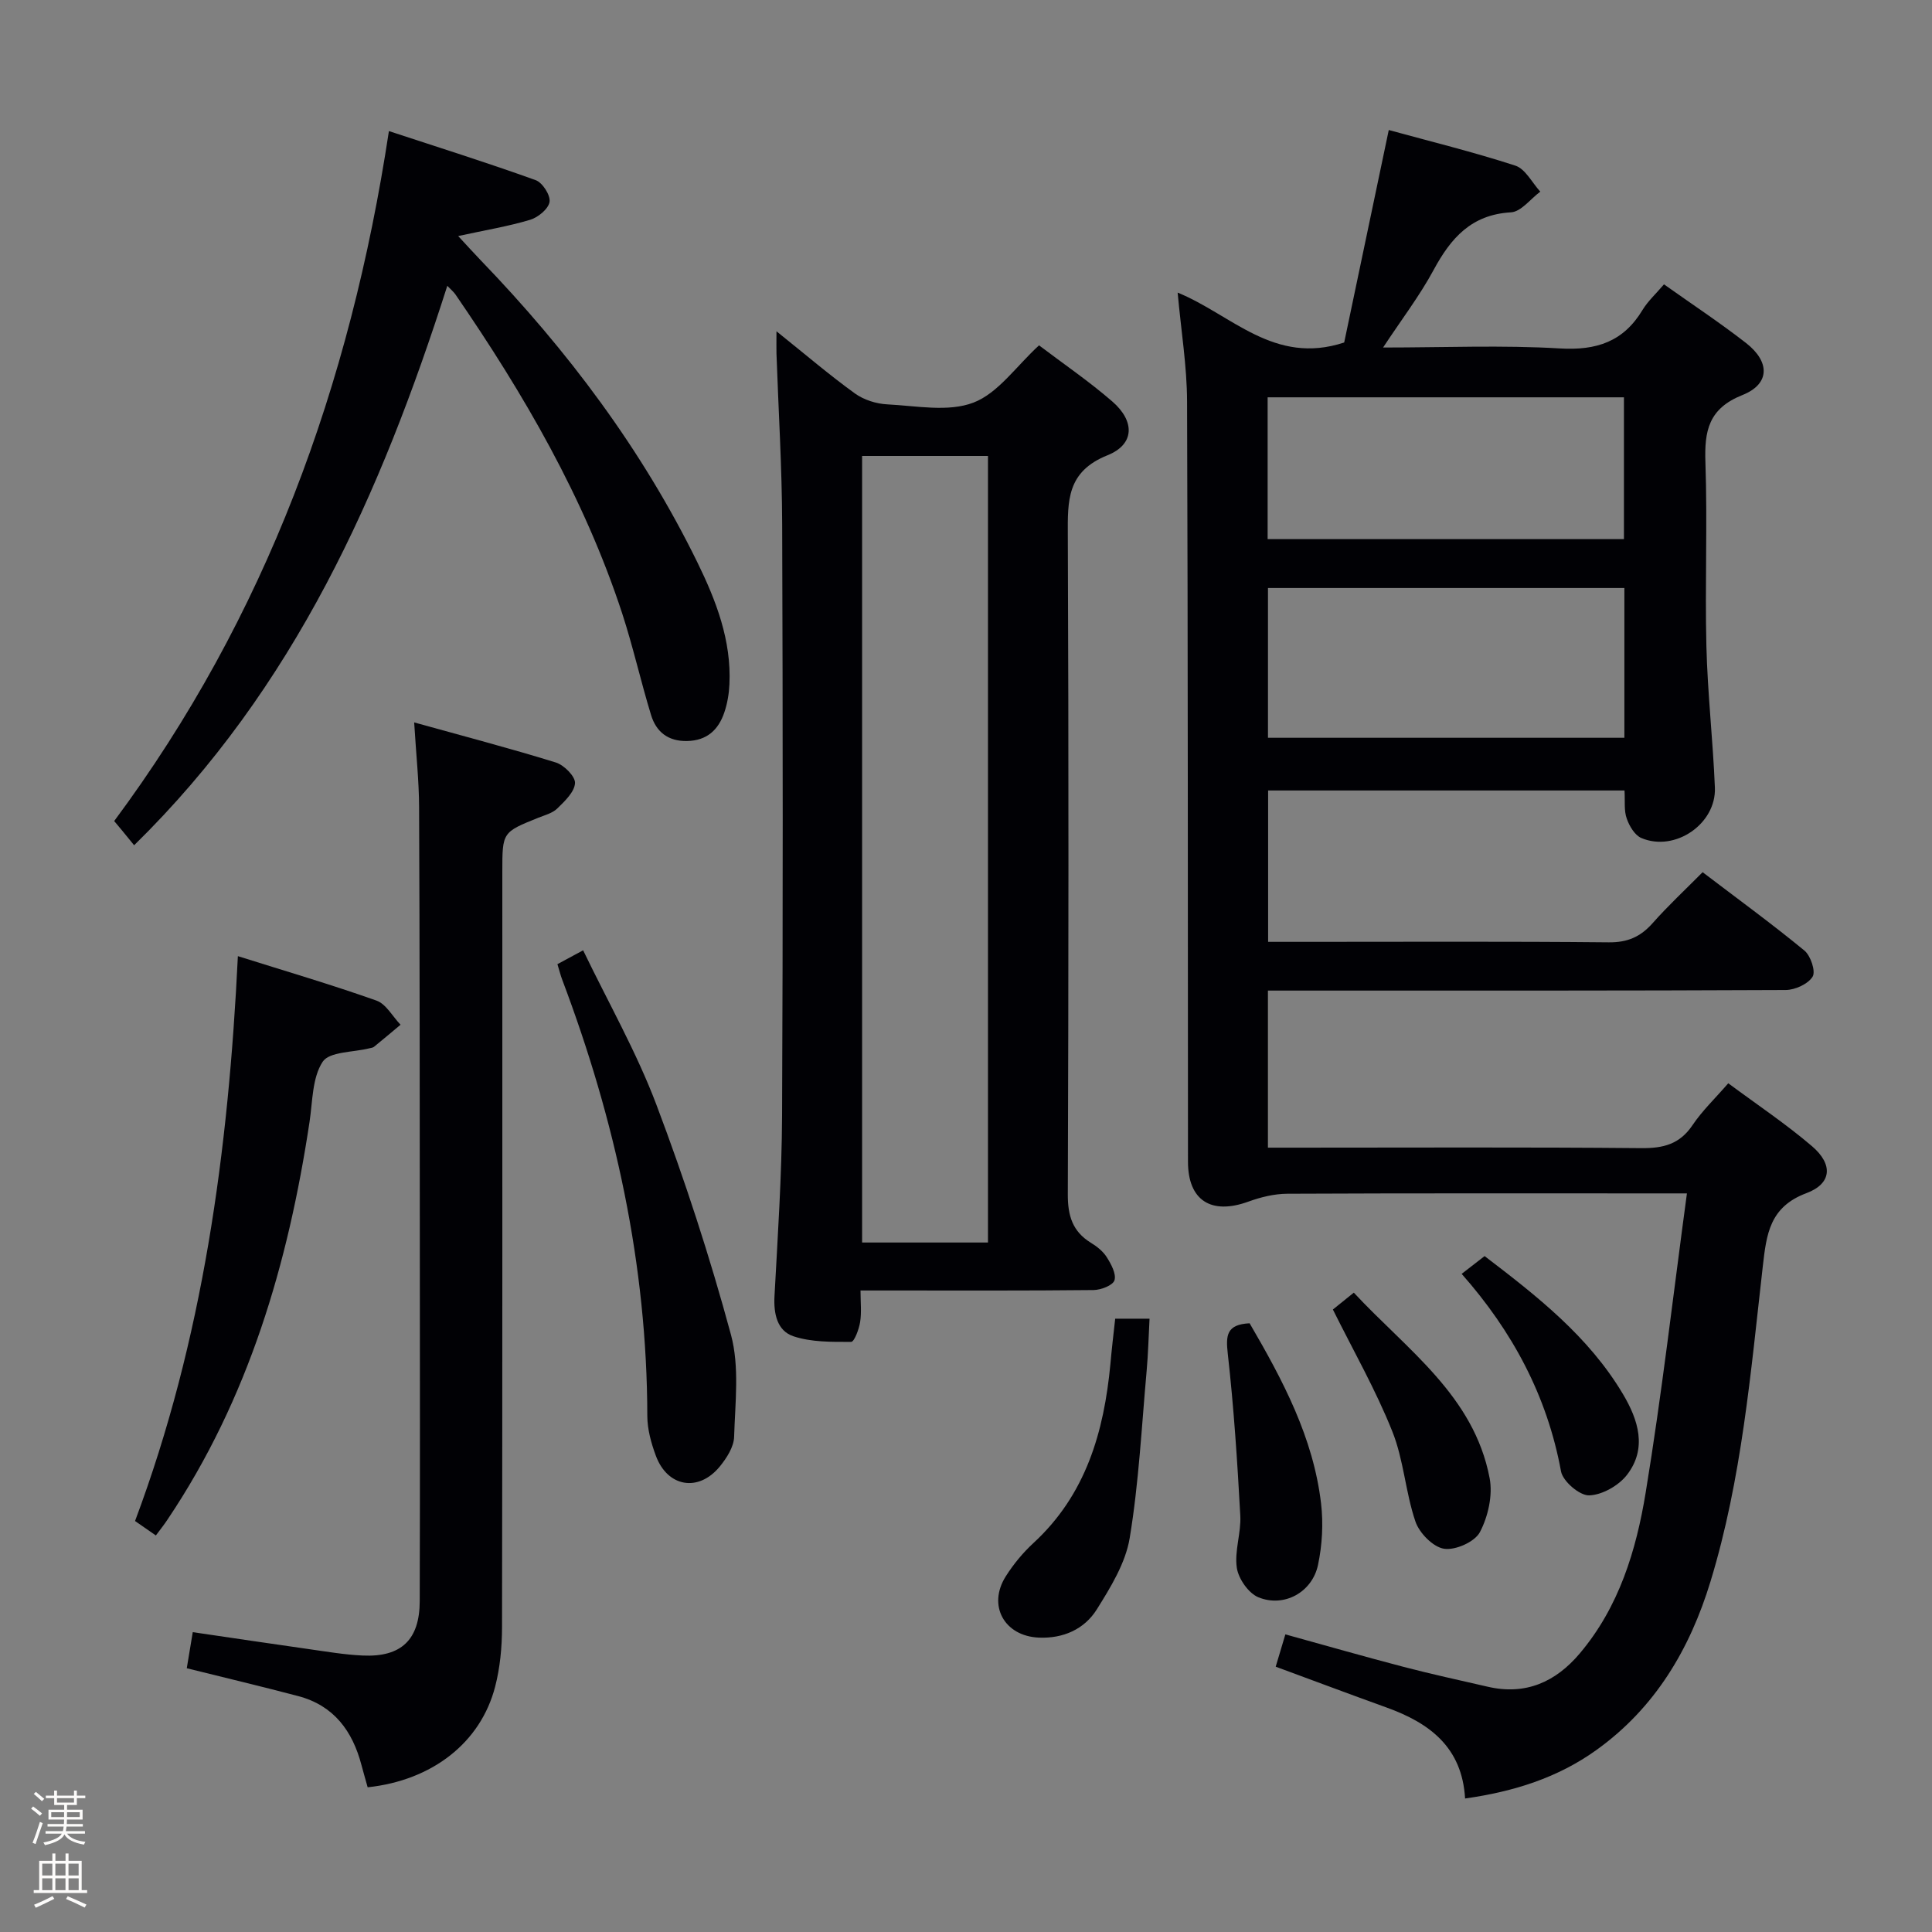 <svg enable-background="new 0 0 400 400" viewBox="0 0 400 400" xmlns="http://www.w3.org/2000/svg"><rect x="0" y="0" width="400" height="400" fill="#808080" stroke="none"/><path d="m6.44 374.46.42-.45c.65.47 1.27.95 1.85 1.44l-.45.49c-.65-.56-1.25-1.06-1.82-1.48m.93 7.33-.63-.26c.55-1.36 1.05-2.8 1.52-4.33.19.1.38.19.59.27-.46 1.29-.95 2.73-1.48 4.32m-.38-10.38.44-.42c.43.34 1.01.82 1.74 1.44l-.49.49c-.53-.51-1.09-1.01-1.69-1.51m2.5.35h1.72v-1.04h.59v1.04h3.52v-1.04h.59v1.04h1.75v.53h-1.75v1.42h-2.03v.97h3.22v2.03h-3.24c0 .35-.01.66-.03.93h3.32v.53h-3.37c-.03.27-.08.58-.15.94h3.96v.53h-3.71c.67.92 1.93 1.48 3.79 1.68-.13.24-.23.44-.29.59-2.13-.38-3.48-1.08-4.04-2.12-.43.97-1.77 1.72-4.03 2.23-.09-.19-.2-.37-.33-.55 2.1-.42 3.37-1.03 3.81-1.83h-3.36v-.53h3.58c.08-.29.13-.61.16-.94h-3.33v-.53h3.39c.02-.27.04-.58.04-.93h-3.23v-2.03h3.25v-.97h-2.07v-1.42h-1.73zm1.12 3.44v1h2.65c.01-.3.02-.44.01-.4v-.25-.35zm1.19-2h3.52v-.91h-3.52zm4.71 2h-2.63v.59c0 .15-.01.28-.01.4h2.64z" fill="#fcfbfa"/><path d="m13.56 383.74h.63v1.52h2.72v6.07h1.13v.6h-11.06v-.6h1.13v-6.07h2.73v-1.52h.63v1.52h2.1v-1.52zm-2.69 8.83.38.56c-1.24.63-2.53 1.25-3.85 1.85-.1-.21-.21-.42-.34-.63 1.36-.55 2.63-1.15 3.81-1.78m-2.13-4.27h2.1v-2.45h-2.1zm0 3.04h2.1v-2.46h-2.1zm2.72-3.04h2.1v-2.45h-2.1zm0 3.04h2.1v-2.46h-2.1zm6.07 3.6c-1.41-.71-2.7-1.3-3.86-1.78l.35-.56c1.45.62 2.75 1.19 3.88 1.72zm-1.25-9.09h-2.1v2.45h2.1zm-2.09 5.49h2.1v-2.46h-2.1z" fill="#fcfbfa"/><g fill="#010105"><path d="m336.34 163.66c-24.87 0-49.14 0-73.79 0v31.34h7.54c21 0 41.99-.11 62.99.1 3.88.04 6.56-1.14 9.06-3.95 3.18-3.6 6.72-6.89 10.37-10.57 7.17 5.46 14.28 10.64 21.07 16.22 1.3 1.07 2.38 4.31 1.7 5.41-.94 1.52-3.63 2.75-5.58 2.76-33.66.16-67.32.12-100.98.12-1.96 0-3.92 0-6.21 0v32.52h5.82c23.83 0 47.66-.12 71.49.1 4.55.04 7.94-.81 10.59-4.75 2.01-2.99 4.68-5.53 7.41-8.68 6.01 4.46 11.96 8.43 17.36 13.05 4.37 3.75 4.09 7.73-1.18 9.7-7.62 2.85-8.27 8.48-9.03 15.13-2.5 21.93-4.34 44.01-10.83 65.27-4.27 14-11.45 26.16-23.62 34.89-8.02 5.75-17.08 8.61-27.19 10.04-.61-10.62-7.37-15.63-16.21-18.82-7.49-2.7-14.94-5.5-23-8.47.56-1.89 1.2-4 2-6.69 8.32 2.3 16.38 4.61 24.49 6.73 5.77 1.51 11.61 2.77 17.42 4.11 7.82 1.81 14.04-.97 19.04-6.89 8.13-9.62 11.69-21.33 13.65-33.31 3.33-20.28 5.67-40.73 8.54-61.94-2.71 0-4.47 0-6.23 0-25.5 0-50.99-.05-76.49.07-2.7.01-5.51.7-8.07 1.63-7.72 2.81-12.51-.25-12.51-8.26-.04-52.49 0-104.98-.19-157.47-.03-7.25-1.23-14.5-1.95-22.47 11.2 4.56 19.94 15.12 34.48 10.33 2.89-13.78 5.98-28.49 9.23-43.99 8.57 2.35 17.49 4.54 26.2 7.37 2.09.68 3.47 3.54 5.17 5.39-2.02 1.49-3.97 4.16-6.07 4.28-8.22.47-12.46 5.34-16.03 11.96-2.88 5.33-6.61 10.21-10.45 16.03 12.78 0 24.73-.52 36.62.19 7.6.45 13.15-1.41 17.1-7.97 1.1-1.82 2.75-3.31 4.44-5.3 5.73 4.07 11.52 7.89 16.98 12.14 5.02 3.91 4.98 8.5-.74 10.78-7.03 2.8-7.89 7.43-7.66 13.96.43 12.65-.11 25.33.2 37.99.24 9.79 1.36 19.55 1.76 29.33.3 7.52-8.27 13.37-15.21 10.44-1.36-.57-2.49-2.46-3.02-3.98-.62-1.65-.35-3.58-.48-5.87zm-.03-41.92c-24.87 0-49.24 0-73.79 0v31.01h73.79c0-10.33 0-20.41 0-31.01zm-73.86-10.12h73.77c0-9.91 0-19.61 0-29.36-24.71 0-49.11 0-73.77 0z"/><path d="m160.76 68.59c6.1 4.89 11.01 9.09 16.24 12.87 1.85 1.33 4.43 2.15 6.72 2.26 5.98.3 12.58 1.64 17.81-.36 5.11-1.95 8.85-7.52 13.59-11.86 4.94 3.75 10.3 7.4 15.17 11.62 4.7 4.08 4.66 8.87-1 11.14-8.45 3.39-8.24 9.42-8.21 16.6.19 45.46.16 90.92 0 136.39-.02 4.42.95 7.7 4.77 10.05 1.26.77 2.54 1.78 3.3 3 .9 1.43 2 3.45 1.59 4.77-.33 1.05-2.79 2-4.32 2.02-13.99.15-27.98.09-41.96.09-1.81 0-3.63 0-6.3 0 0 2.4.24 4.52-.08 6.54-.24 1.49-1.21 4.1-1.86 4.1-3.99.01-8.2.08-11.92-1.15-3.38-1.11-4.15-4.63-3.95-8.31.67-12.45 1.51-24.92 1.57-37.38.19-40.8.16-81.6.02-122.4-.04-11.8-.77-23.6-1.18-35.4-.03-1.11 0-2.22 0-4.59zm43.79 188.66c0-54.56 0-108.78 0-162.85-8.95 0-17.52 0-26.06 0v162.85z"/><path d="m76.12 370.04c-.48-1.71-.89-3.13-1.27-4.56-1.85-7.08-5.72-12.37-13.1-14.32-7.51-1.98-15.07-3.78-23.08-5.77.38-2.31.78-4.68 1.24-7.47 8.18 1.2 15.99 2.37 23.82 3.48 3.78.53 7.56 1.19 11.36 1.36 7.97.37 11.79-3.25 11.81-11.26.07-24.65.04-49.3.02-73.95-.02-30.14-.02-60.29-.15-90.43-.02-5.46-.62-10.91-1.02-17.55 10.17 2.83 19.82 5.35 29.34 8.3 1.69.53 4.03 2.87 3.96 4.26-.1 1.83-2.11 3.73-3.65 5.24-1 .99-2.61 1.4-3.99 1.95-7.41 2.99-7.41 2.98-7.41 11.2 0 52.13.03 104.26-.06 156.39-.01 4.11-.4 8.35-1.43 12.31-3 11.57-13.01 19.39-26.39 20.82z"/><path d="m27.77 175c-1.11-1.36-1.84-2.26-2.58-3.16-.42-.51-.85-1.01-1.55-1.85 31.36-42.21 48.88-90.08 56.88-142.85 10.44 3.43 20.49 6.59 30.39 10.16 1.41.51 3.08 3.12 2.87 4.49-.22 1.45-2.36 3.21-4 3.71-4.55 1.37-9.28 2.14-14.92 3.37 1.88 2.02 3.24 3.54 4.66 5.01 18 18.67 33.43 39.2 44.87 62.56 3.88 7.93 7.06 16.16 6.63 25.24-.09 1.96-.43 3.98-1.06 5.83-1.22 3.6-3.6 5.83-7.71 5.91-3.94.08-6.4-1.9-7.46-5.4-2.13-6.97-3.72-14.11-5.98-21.04-7.84-23.92-20.36-45.42-34.53-66.04-.34-.49-.82-.88-1.67-1.77-13.76 43.07-31.63 83.29-64.84 115.83z"/><path d="m32.27 317.9c-1.5-1.04-2.83-1.96-4.31-2.99 14.09-37.6 19.33-76.6 21.29-116.95 9.82 3.09 19.35 5.89 28.69 9.2 2 .71 3.34 3.29 4.99 5-1.83 1.53-3.66 3.08-5.51 4.58-.24.19-.62.21-.95.3-3.34.85-8.27.66-9.67 2.79-2.17 3.31-2.07 8.18-2.71 12.42-4.42 29.35-12.62 57.34-29.36 82.29-.71 1.09-1.53 2.1-2.46 3.36z"/><path d="m115.41 199.62c1.72-.93 3.01-1.62 5.32-2.87 5.18 10.75 11.03 21.02 15.16 31.94 5.9 15.61 11.09 31.55 15.45 47.66 1.79 6.64.86 14.08.65 21.14-.06 2.09-1.55 4.4-2.97 6.14-4.4 5.36-10.82 4.27-13.23-2.23-.97-2.61-1.76-5.47-1.77-8.21-.05-31.26-6.62-61.22-17.61-90.33-.35-.91-.58-1.87-1-3.24z"/><path d="m230.89 273.02h7.11c-.2 3.68-.28 7.25-.6 10.8-1.04 11.56-1.62 23.2-3.51 34.62-.86 5.18-3.94 10.18-6.81 14.77-2.58 4.12-6.98 6.06-12.01 5.84-7.15-.31-10.65-6.66-6.84-12.68 1.59-2.51 3.54-4.88 5.72-6.89 10.88-10.01 14.62-23.02 15.95-37.1.26-2.97.61-5.94.99-9.36z"/><path d="m258.72 273.97c6.9 11.83 13.19 23.68 14.79 37.29.49 4.18.24 8.62-.63 12.74-1.19 5.65-7.01 8.87-12.32 6.71-2.06-.83-4.15-3.84-4.49-6.11-.52-3.49.92-7.24.72-10.83-.61-11.18-1.34-22.36-2.59-33.48-.43-3.84-.27-6.08 4.52-6.32z"/><path d="m275.96 271.12c1.03-.83 2.42-1.95 4.33-3.49 11.03 11.86 24.85 21.3 28.12 38.39.68 3.54-.31 7.95-2.01 11.19-1.06 2.02-5.08 3.81-7.43 3.44-2.27-.35-5.11-3.25-5.92-5.63-2.07-6.07-2.42-12.78-4.8-18.69-3.41-8.55-8.02-16.62-12.29-25.21z"/><path d="m302.62 263.74c1.77-1.37 3.07-2.37 4.75-3.68 10.85 8.28 21.55 16.63 28.65 28.58 3.17 5.33 5.07 11.25.81 16.74-1.72 2.21-5.14 4.15-7.83 4.22-1.97.05-5.43-2.91-5.81-4.98-2.87-15.62-10.06-28.99-20.57-40.88z"/></g></svg>